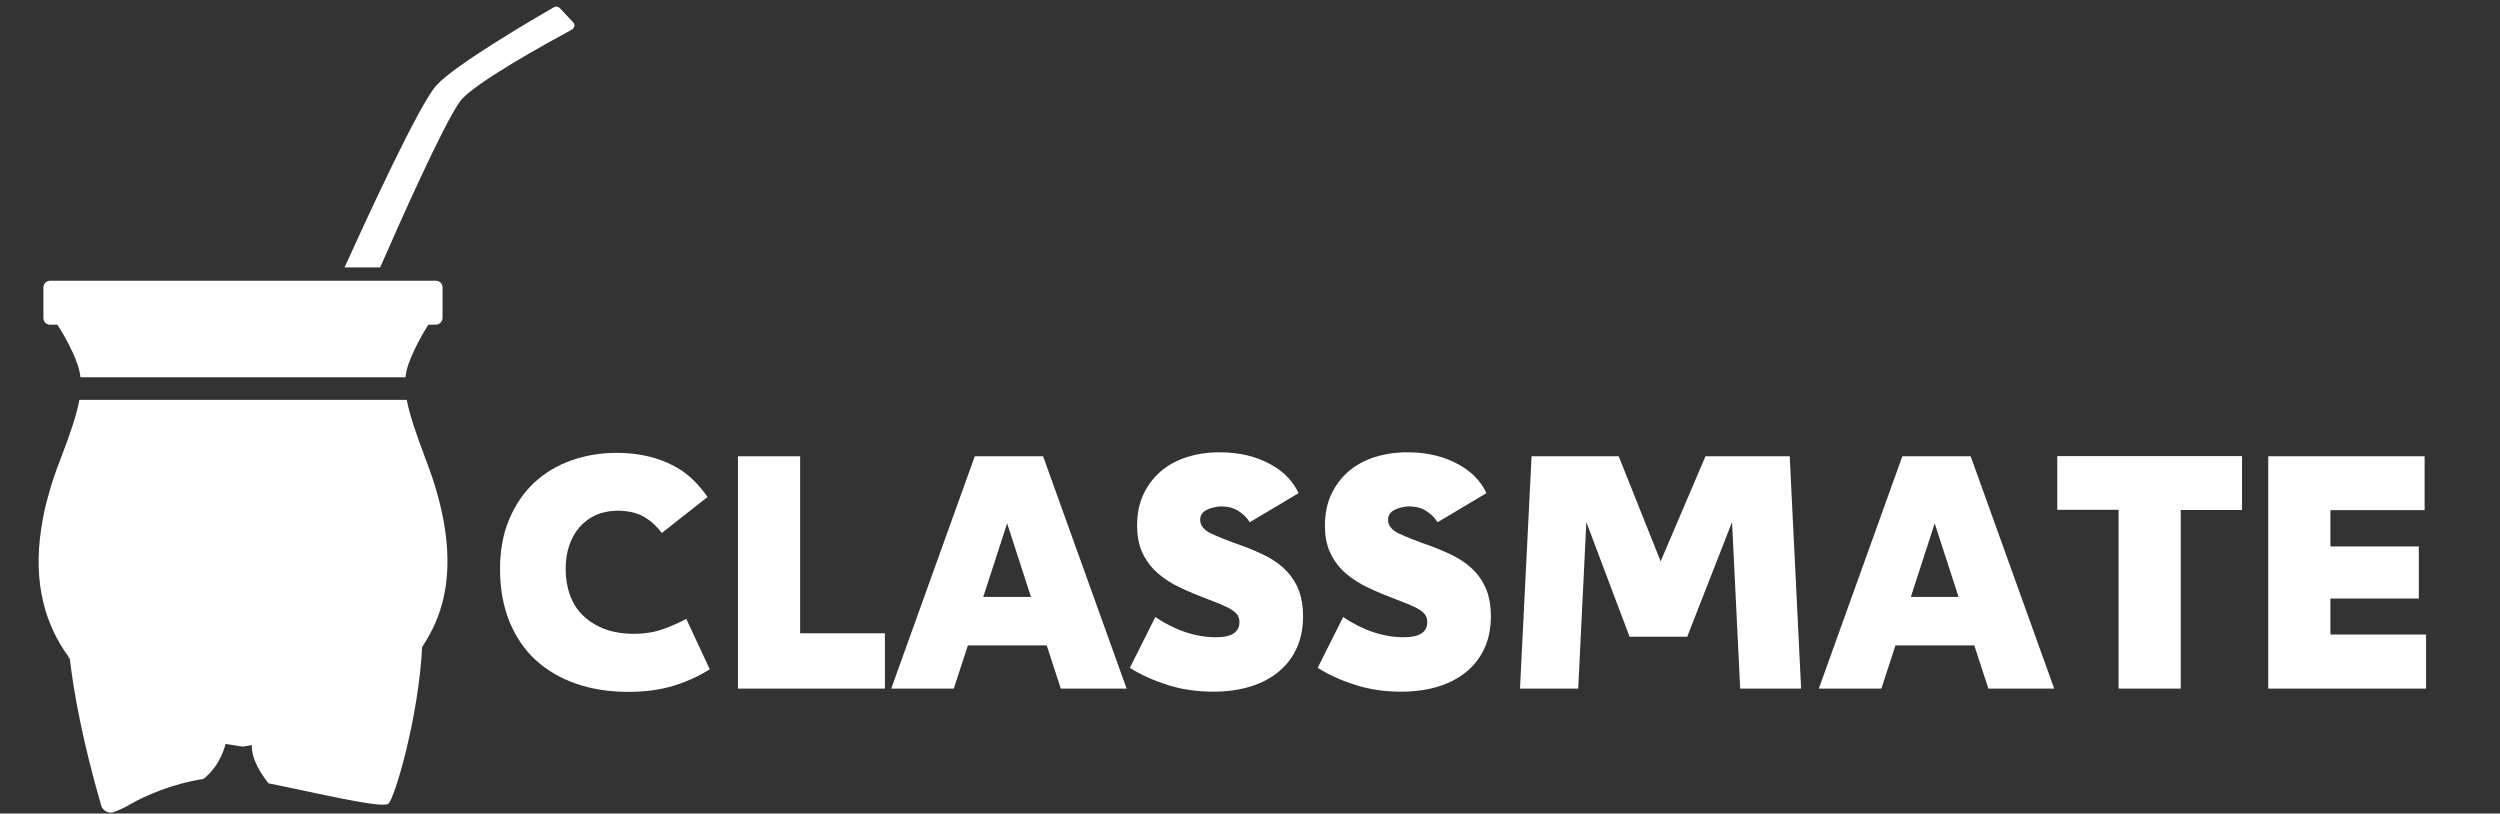<?xml version="1.0" encoding="utf-8"?>
<!-- Generator: Adobe Illustrator 26.3.1, SVG Export Plug-In . SVG Version: 6.00 Build 0)  -->
<svg version="1.1" id="Capa_1" xmlns="http://www.w3.org/2000/svg" xmlns:xlink="http://www.w3.org/1999/xlink" x="0px" y="0px"
	 viewBox="0 0 138.29 45" style="enable-background:new 0 0 138.29 45;" xml:space="preserve">
<rect x="0" y="0" width="138.29" height="45" fill="#333333" stroke="none"/>
<style type="text/css">
	.st0{fill:#FFFFFF;}
</style>
<g>
	<g>
		<g>
			<path class="st0" d="M32.94,28.5c-0.35,0.16-0.65,0.39-0.9,0.68c-0.25,0.29-0.43,0.63-0.56,1.02c-0.13,0.39-0.19,0.82-0.19,1.28
				c0,0.52,0.08,1,0.24,1.44c0.16,0.44,0.4,0.82,0.72,1.13c0.32,0.31,0.72,0.56,1.19,0.74c0.47,0.18,1.01,0.27,1.61,0.27
				c0.62,0,1.18-0.09,1.68-0.28c0.51-0.19,0.92-0.37,1.23-0.55l1.3,2.79c-0.58,0.37-1.24,0.68-1.99,0.91
				c-0.75,0.23-1.59,0.34-2.52,0.34c-1.05,0-2.01-0.15-2.88-0.45c-0.87-0.3-1.61-0.74-2.24-1.31c-0.62-0.57-1.1-1.28-1.45-2.13
				c-0.34-0.84-0.52-1.81-0.52-2.9c0-1.04,0.17-1.96,0.51-2.76c0.34-0.8,0.8-1.48,1.38-2.02s1.26-0.95,2.05-1.23
				c0.78-0.28,1.62-0.42,2.52-0.42c0.65,0,1.24,0.07,1.77,0.2s0.99,0.31,1.4,0.53c0.41,0.22,0.77,0.48,1.07,0.78
				c0.3,0.3,0.56,0.61,0.78,0.93l-2.53,1.99c-0.27-0.36-0.59-0.66-0.98-0.89c-0.39-0.23-0.89-0.34-1.5-0.34
				C33.69,28.26,33.29,28.34,32.94,28.5z"/>
			<path class="st0" d="M44.26,25.24v9.79h4.69v3.06h-8.13V25.24H44.26z"/>
			<path class="st0" d="M52.76,38.09h-3.46l4.62-12.85h3.78l4.62,12.85h-3.64l-0.78-2.39h-4.36L52.76,38.09z M54.39,33.02h2.64
				l-1.32-4.07L54.39,33.02z"/>
			<path class="st0" d="M66.72,28.22c-0.22,0.12-0.33,0.3-0.33,0.54c0,0.31,0.21,0.57,0.62,0.76c0.41,0.19,0.98,0.42,1.7,0.67
				c0.53,0.19,1,0.4,1.42,0.62c0.42,0.22,0.77,0.49,1.06,0.8c0.29,0.31,0.51,0.66,0.66,1.06c0.15,0.4,0.23,0.87,0.23,1.41
				c0,0.65-0.11,1.23-0.34,1.75c-0.23,0.51-0.56,0.95-0.99,1.31c-0.43,0.36-0.95,0.64-1.56,0.83c-0.61,0.19-1.3,0.29-2.07,0.29
				c-0.91,0-1.75-0.12-2.53-0.37c-0.78-0.25-1.48-0.56-2.09-0.95l1.41-2.81c0.54,0.37,1.1,0.65,1.67,0.84
				c0.57,0.19,1.13,0.28,1.67,0.28c0.46,0,0.79-0.07,1-0.22c0.21-0.14,0.31-0.35,0.31-0.62c0-0.14-0.03-0.27-0.1-0.38
				c-0.07-0.11-0.18-0.21-0.34-0.31c-0.16-0.1-0.38-0.2-0.66-0.32c-0.28-0.11-0.63-0.25-1.05-0.41c-0.54-0.21-1.03-0.43-1.47-0.66
				c-0.43-0.24-0.8-0.51-1.1-0.81c-0.3-0.31-0.53-0.66-0.7-1.06c-0.16-0.4-0.24-0.86-0.24-1.38c0-0.64,0.11-1.21,0.34-1.71
				c0.23-0.5,0.55-0.93,0.95-1.28c0.4-0.35,0.89-0.62,1.45-0.8c0.56-0.18,1.17-0.27,1.82-0.27c0.57,0,1.09,0.06,1.57,0.18
				c0.48,0.12,0.9,0.29,1.28,0.5c0.37,0.21,0.69,0.45,0.94,0.72c0.25,0.27,0.45,0.56,0.58,0.86l-2.7,1.61
				c-0.14-0.24-0.35-0.45-0.62-0.62c-0.27-0.18-0.61-0.26-1-0.26C67.2,28.04,66.94,28.1,66.72,28.22z"/>
			<path class="st0" d="M77.11,28.22c-0.22,0.12-0.33,0.3-0.33,0.54c0,0.31,0.21,0.57,0.62,0.76c0.41,0.19,0.98,0.42,1.7,0.67
				c0.53,0.19,1,0.4,1.42,0.62c0.42,0.22,0.77,0.49,1.06,0.8c0.29,0.31,0.51,0.66,0.66,1.06c0.15,0.4,0.23,0.87,0.23,1.41
				c0,0.65-0.11,1.23-0.34,1.75c-0.23,0.51-0.56,0.95-0.99,1.31c-0.43,0.36-0.95,0.64-1.56,0.83c-0.61,0.19-1.3,0.29-2.07,0.29
				c-0.91,0-1.75-0.12-2.53-0.37c-0.78-0.25-1.48-0.56-2.09-0.95l1.41-2.81c0.54,0.37,1.1,0.65,1.67,0.84
				c0.57,0.19,1.13,0.28,1.67,0.28c0.46,0,0.79-0.07,1-0.22c0.21-0.14,0.31-0.35,0.31-0.62c0-0.14-0.03-0.27-0.1-0.38
				c-0.07-0.11-0.18-0.21-0.34-0.31c-0.16-0.1-0.38-0.2-0.66-0.32c-0.28-0.11-0.63-0.25-1.05-0.41c-0.54-0.21-1.03-0.43-1.47-0.66
				c-0.43-0.24-0.8-0.51-1.1-0.81c-0.3-0.31-0.53-0.66-0.7-1.06c-0.16-0.4-0.24-0.86-0.24-1.38c0-0.64,0.11-1.21,0.34-1.71
				c0.23-0.5,0.55-0.93,0.95-1.28c0.4-0.35,0.89-0.62,1.45-0.8c0.56-0.18,1.17-0.27,1.82-0.27c0.57,0,1.09,0.06,1.57,0.18
				c0.48,0.12,0.9,0.29,1.28,0.5c0.37,0.21,0.69,0.45,0.94,0.72c0.25,0.27,0.45,0.56,0.58,0.86l-2.7,1.61
				c-0.14-0.24-0.35-0.45-0.62-0.62c-0.27-0.18-0.61-0.26-1-0.26C77.59,28.04,77.33,28.1,77.11,28.22z"/>
			<path class="st0" d="M84.72,25.24h4.82l2.32,5.81l2.48-5.81H99l0.63,12.85h-3.37l-0.45-9.21l-2.48,6.34h-3.19l-2.39-6.34
				l-0.45,9.21h-3.22L84.72,25.24z"/>
			<path class="st0" d="M104.07,38.09h-3.46l4.62-12.85h3.78l4.62,12.85h-3.64l-0.78-2.39h-4.36L104.07,38.09z M105.7,33.02h2.64
				l-1.32-4.07L105.7,33.02z"/>
			<path class="st0" d="M124.02,25.24v2.97h-3.39v9.88h-3.44V28.2h-3.39v-2.97H124.02z"/>
			<path class="st0" d="M134.12,28.22h-5.21v2.01h4.89v2.88h-4.89v1.99h5.29v2.99h-8.73V25.24h8.65V28.22z"/>
		</g>
	</g>
	<g>
		<path class="st0" d="M31.63,1.64c-1.2,0.65-5.5,3-6.19,3.98c-0.94,1.31-3.4,6.86-4.41,9.17h-1.97c1.15-2.54,4.14-9.05,5.09-10.08
			c1.05-1.15,5.52-3.75,6.49-4.31c0.11-0.06,0.25-0.04,0.33,0.05l0.73,0.78C31.83,1.35,31.79,1.55,31.63,1.64z"/>
		<path class="st0" d="M24.67,32.33c-0.07,0.49-0.17,0.95-0.31,1.38c-0.24,0.76-0.59,1.45-1.01,2.08c-0.19,3.89-1.53,8.41-1.87,8.67
			c-0.35,0.28-4.02-0.61-6.63-1.13c-0.41-0.52-0.95-1.34-0.92-2.12c-0.31,0.06-0.49,0.09-0.49,0.09s-0.36-0.04-0.96-0.15
			c-0.14,0.53-0.47,1.34-1.23,1.94c-1.68,0.25-3.28,0.95-4.01,1.38c-0.4,0.24-0.73,0.37-0.97,0.46C5.98,45,5.68,44.84,5.6,44.56
			c-1.03-3.54-1.52-6.26-1.74-8.13c-0.01-0.01-0.01-0.02-0.02-0.03c-0.02-0.02-0.03-0.04-0.04-0.06c-1.27-1.73-2-4.05-1.51-7.16
			c0.08-0.56,0.21-1.15,0.38-1.76c0.17-0.63,0.39-1.29,0.66-1.98c0.58-1.51,0.92-2.53,1.06-3.32H22.5c0.15,0.79,0.49,1.81,1.06,3.32
			C24.64,28.24,24.91,30.5,24.67,32.33z"/>
		<path class="st0" d="M19.86,38.97c0.11-0.07,0.23-0.14,0.34-0.21C20.09,38.83,19.97,38.9,19.86,38.97z"/>
		<path class="st0" d="M20.37,38.65c0.17-0.11,0.34-0.23,0.5-0.35C20.71,38.42,20.54,38.53,20.37,38.65z"/>
		<path class="st0" d="M21.04,38.18c0.11-0.08,0.22-0.17,0.32-0.25C21.25,38.01,21.15,38.09,21.04,38.18z"/>
		<polygon class="st0" points="15.91,39.77 15.9,39.77 15.9,39.76 		"/>
		<path class="st0" d="M24.48,15.9v1.68c0,0.21-0.17,0.38-0.37,0.38H23.7c-0.24,0.37-0.54,0.87-0.83,1.51
			c-0.23,0.5-0.39,0.92-0.44,1.4H4.45c-0.05-0.47-0.21-0.9-0.44-1.4c-0.3-0.64-0.59-1.14-0.84-1.51H2.77
			c-0.21,0-0.37-0.17-0.37-0.38V15.9c0-0.21,0.17-0.37,0.37-0.37h21.33C24.31,15.52,24.48,15.69,24.48,15.9z"/>
		<path class="st0" d="M3.83,36.4l-0.04,0c0-0.02-0.01-0.04-0.01-0.06C3.81,36.36,3.82,36.38,3.83,36.4z"/>
	</g>
</g>
</svg>
